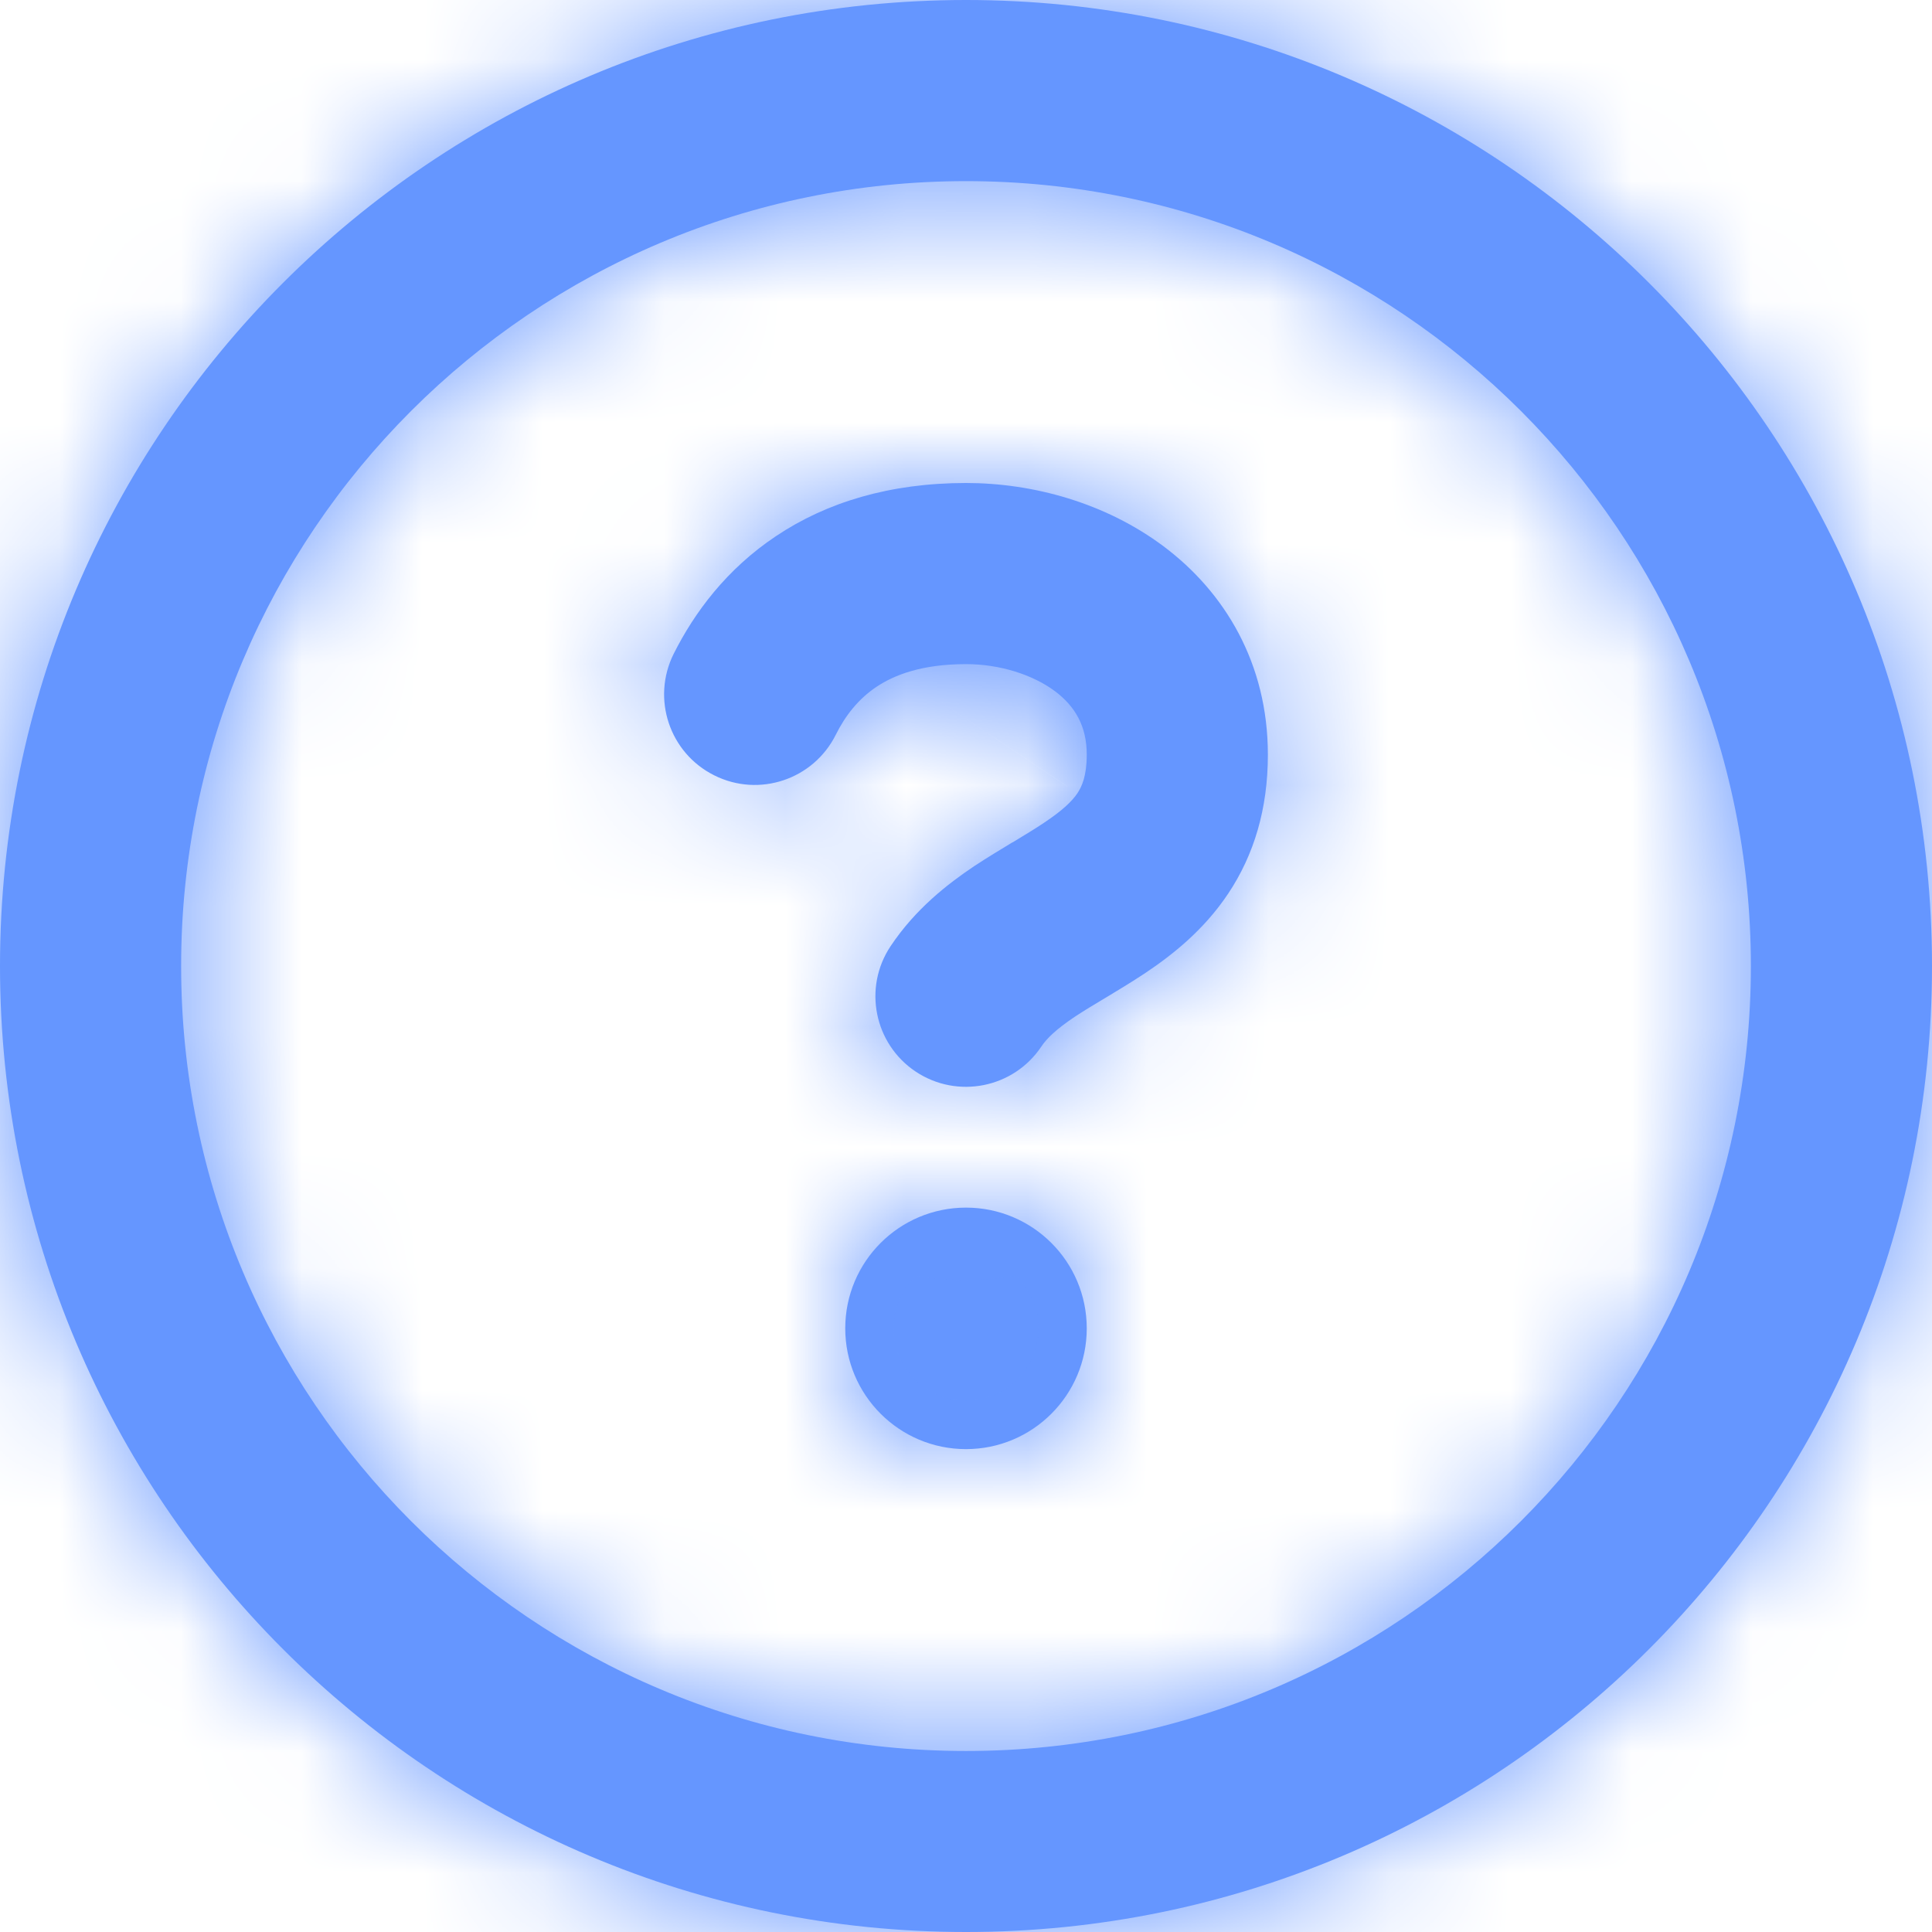<svg viewBox="0 0 16 16" fill="none" xmlns="http://www.w3.org/2000/svg">
<g clip-path="url(#clip0_3276_223992)">
<mask id="path-1-inside-1_3276_223992" fill="white">
<path fill-rule="evenodd" clip-rule="evenodd" d="M8 1.5C4.41 1.5 1.5 4.411 1.5 8C1.5 11.59 4.41 14.501 8 14.501C11.59 14.501 14.5 11.59 14.5 8C14.5 4.411 11.59 1.5 8 1.5ZM0 8C0 3.582 3.582 0 8 0C12.418 0 16 3.582 16 8C16 12.419 12.418 16 8 16C3.582 16 0 12.419 0 8ZM9 11.001C9 11.553 8.552 12.001 8 12.001C7.448 12.001 7 11.553 7 11.001C7 10.448 7.448 10.001 8 10.001C8.552 10.001 9 10.448 9 11.001ZM6.921 6.086C7.001 5.925 7.11 5.787 7.26 5.687C7.405 5.591 7.631 5.5 8 5.5C8.28 5.5 8.553 5.587 8.738 5.725C8.902 5.849 9 6.011 9 6.25C9 6.427 8.959 6.514 8.923 6.569C8.877 6.637 8.799 6.712 8.646 6.814C8.57 6.865 8.488 6.914 8.388 6.975L8.381 6.978L8.381 6.978C8.288 7.035 8.177 7.101 8.068 7.173C7.846 7.322 7.581 7.528 7.376 7.835C7.146 8.179 7.239 8.645 7.584 8.875C7.929 9.104 8.394 9.011 8.624 8.667C8.669 8.599 8.748 8.523 8.9 8.421C8.977 8.37 9.059 8.321 9.159 8.261L9.166 8.257L9.166 8.257C9.259 8.201 9.37 8.134 9.479 8.062C9.701 7.914 9.966 7.708 10.171 7.401C10.385 7.08 10.5 6.699 10.5 6.25C10.5 5.49 10.14 4.902 9.637 4.525C9.155 4.164 8.554 4 8 4C7.369 4 6.845 4.16 6.428 4.439C6.015 4.714 5.749 5.076 5.579 5.415C5.394 5.786 5.544 6.236 5.915 6.421C6.285 6.607 6.736 6.456 6.921 6.086Z"/>
</mask>
<path fill-rule="evenodd" clip-rule="evenodd" d="M8 1.5C4.41 1.5 1.5 4.411 1.5 8C1.5 11.59 4.41 14.501 8 14.501C11.59 14.501 14.5 11.59 14.5 8C14.5 4.411 11.59 1.5 8 1.5ZM0 8C0 3.582 3.582 0 8 0C12.418 0 16 3.582 16 8C16 12.419 12.418 16 8 16C3.582 16 0 12.419 0 8ZM9 11.001C9 11.553 8.552 12.001 8 12.001C7.448 12.001 7 11.553 7 11.001C7 10.448 7.448 10.001 8 10.001C8.552 10.001 9 10.448 9 11.001ZM6.921 6.086C7.001 5.925 7.11 5.787 7.26 5.687C7.405 5.591 7.631 5.5 8 5.5C8.28 5.5 8.553 5.587 8.738 5.725C8.902 5.849 9 6.011 9 6.25C9 6.427 8.959 6.514 8.923 6.569C8.877 6.637 8.799 6.712 8.646 6.814C8.57 6.865 8.488 6.914 8.388 6.975L8.381 6.978L8.381 6.978C8.288 7.035 8.177 7.101 8.068 7.173C7.846 7.322 7.581 7.528 7.376 7.835C7.146 8.179 7.239 8.645 7.584 8.875C7.929 9.104 8.394 9.011 8.624 8.667C8.669 8.599 8.748 8.523 8.9 8.421C8.977 8.37 9.059 8.321 9.159 8.261L9.166 8.257L9.166 8.257C9.259 8.201 9.37 8.134 9.479 8.062C9.701 7.914 9.966 7.708 10.171 7.401C10.385 7.08 10.5 6.699 10.5 6.25C10.5 5.49 10.14 4.902 9.637 4.525C9.155 4.164 8.554 4 8 4C7.369 4 6.845 4.16 6.428 4.439C6.015 4.714 5.749 5.076 5.579 5.415C5.394 5.786 5.544 6.236 5.915 6.421C6.285 6.607 6.736 6.456 6.921 6.086Z" fill="#6596FF"/>
<path d="M6.921 6.086L8.352 6.801L8.352 6.801L6.921 6.086ZM7.26 5.687L6.372 4.356L6.372 4.356L7.26 5.687ZM8.738 5.725L9.697 4.445L9.697 4.445L8.738 5.725ZM8.923 6.569L7.592 5.681L7.591 5.681L8.923 6.569ZM8.646 6.814L9.534 8.145L9.534 8.145L8.646 6.814ZM8.388 6.975L7.564 5.603L7.564 5.603L8.388 6.975ZM8.381 6.978L9.097 8.409L9.152 8.382L9.205 8.35L8.381 6.978ZM8.381 6.978L7.666 5.547L7.611 5.575L7.558 5.606L8.381 6.978ZM8.068 7.173L7.181 5.842L7.181 5.842L8.068 7.173ZM7.376 7.835L6.045 6.947L6.045 6.947L7.376 7.835ZM7.584 8.875L6.697 10.206L6.697 10.206L7.584 8.875ZM8.624 8.667L9.955 9.554L9.955 9.554L8.624 8.667ZM8.9 8.421L8.013 7.09L8.013 7.09L8.9 8.421ZM9.159 8.261L9.983 9.633L9.983 9.632L9.159 8.261ZM9.166 8.257L8.459 6.821L8.399 6.851L8.342 6.886L9.166 8.257ZM9.166 8.257L9.872 9.693L9.932 9.663L9.989 9.629L9.166 8.257ZM9.479 8.062L8.591 6.731L8.591 6.731L9.479 8.062ZM10.171 7.401L8.84 6.513L8.84 6.513L10.171 7.401ZM9.637 4.525L10.598 3.245L10.598 3.245L9.637 4.525ZM6.428 4.439L5.54 3.108L5.54 3.108L6.428 4.439ZM5.579 5.415L7.01 6.131L7.01 6.131L5.579 5.415ZM5.915 6.421L6.63 4.99L6.63 4.99L5.915 6.421ZM8 -0.1C3.526 -0.1 -0.1 3.527 -0.1 8H3.1C3.1 5.294 5.294 3.1 8 3.1V-0.1ZM-0.1 8C-0.1 12.474 3.526 16.101 8 16.101V12.9C5.294 12.9 3.1 10.707 3.1 8H-0.1ZM8 16.101C12.474 16.101 16.1 12.474 16.1 8H12.9C12.9 10.707 10.706 12.9 8 12.9V16.101ZM16.1 8C16.1 3.527 12.474 -0.1 8 -0.1V3.1C10.706 3.1 12.9 5.294 12.9 8H16.1ZM1.6 8C1.6 4.466 4.465 1.6 8 1.6V-1.6C2.698 -1.6 -1.6 2.699 -1.6 8H1.6ZM8 1.6C11.535 1.6 14.4 4.466 14.4 8H17.6C17.6 2.699 13.302 -1.6 8 -1.6V1.6ZM14.4 8C14.4 11.535 11.535 14.4 8 14.4V17.601C13.302 17.601 17.6 13.302 17.6 8H14.4ZM8 14.4C4.465 14.4 1.6 11.535 1.6 8H-1.6C-1.6 13.302 2.698 17.601 8 17.601V14.4ZM7.4 11.001C7.4 10.669 7.669 10.4 8 10.4V13.601C9.436 13.601 10.6 12.437 10.6 11.001H7.4ZM8 10.4C8.331 10.4 8.6 10.669 8.6 11.001H5.4C5.4 12.437 6.564 13.601 8 13.601V10.4ZM8.6 11.001C8.6 11.332 8.331 11.601 8 11.601V8.4C6.564 8.4 5.4 9.565 5.4 11.001H8.6ZM8 11.601C7.669 11.601 7.4 11.332 7.4 11.001H10.6C10.6 9.565 9.436 8.4 8 8.4V11.601ZM8.352 6.801C8.337 6.831 8.278 6.931 8.147 7.018L6.372 4.356C5.942 4.642 5.666 5.019 5.49 5.37L8.352 6.801ZM8.147 7.018C8.085 7.06 8.027 7.084 7.986 7.096C7.947 7.107 7.947 7.1 8 7.1V3.9C7.351 3.9 6.808 4.065 6.372 4.356L8.147 7.018ZM8 7.1C7.978 7.1 7.958 7.098 7.933 7.09C7.912 7.083 7.854 7.063 7.778 7.005L9.697 4.445C9.196 4.07 8.573 3.9 8 3.9V7.1ZM7.777 7.005C7.711 6.956 7.601 6.854 7.514 6.688C7.424 6.517 7.4 6.357 7.4 6.25H10.6C10.6 5.461 10.227 4.842 9.697 4.445L7.777 7.005ZM7.4 6.25C7.4 6.216 7.404 6.128 7.439 6.008C7.477 5.878 7.535 5.766 7.592 5.681L10.254 7.456C10.479 7.119 10.6 6.718 10.6 6.25H7.4ZM7.591 5.681C7.656 5.585 7.718 5.522 7.752 5.491C7.783 5.464 7.792 5.46 7.759 5.483L9.534 8.145C9.759 7.995 10.038 7.78 10.254 7.456L7.591 5.681ZM7.759 5.483C7.72 5.509 7.671 5.539 7.564 5.603L9.211 8.347C9.305 8.29 9.42 8.221 9.534 8.145L7.759 5.483ZM7.564 5.603L7.558 5.606L9.205 8.35L9.211 8.346L7.564 5.603ZM7.666 5.547L7.666 5.547L9.097 8.409L9.097 8.409L7.666 5.547ZM7.558 5.606C7.468 5.66 7.326 5.745 7.181 5.842L8.956 8.505C9.028 8.456 9.107 8.409 9.205 8.35L7.558 5.606ZM7.181 5.842C6.884 6.04 6.419 6.386 6.045 6.947L8.707 8.722C8.742 8.67 8.808 8.603 8.956 8.505L7.181 5.842ZM6.045 6.947C5.325 8.027 5.617 9.486 6.697 10.206L8.471 7.543C8.862 7.804 8.968 8.331 8.707 8.722L6.045 6.947ZM6.697 10.206C7.777 10.926 9.236 10.634 9.955 9.554L7.293 7.779C7.553 7.389 8.081 7.283 8.471 7.543L6.697 10.206ZM9.955 9.554C9.891 9.65 9.829 9.713 9.795 9.744C9.764 9.772 9.755 9.775 9.788 9.753L8.013 7.09C7.788 7.24 7.509 7.455 7.293 7.779L9.955 9.554ZM9.788 9.753C9.827 9.727 9.876 9.697 9.983 9.633L8.336 6.889C8.242 6.945 8.126 7.014 8.013 7.09L9.788 9.753ZM9.983 9.632L9.989 9.629L8.342 6.886L8.335 6.889L9.983 9.632ZM9.872 9.693L9.872 9.693L8.459 6.821L8.459 6.821L9.872 9.693ZM9.989 9.629C10.079 9.575 10.221 9.49 10.366 9.393L8.591 6.731C8.519 6.779 8.44 6.827 8.342 6.885L9.989 9.629ZM10.366 9.393C10.663 9.195 11.128 8.85 11.502 8.288L8.84 6.513C8.805 6.566 8.739 6.632 8.591 6.731L10.366 9.393ZM11.502 8.289C11.905 7.684 12.1 6.988 12.1 6.25H8.9C8.9 6.409 8.864 6.477 8.84 6.513L11.502 8.289ZM12.1 6.25C12.1 4.934 11.458 3.891 10.598 3.245L8.677 5.805C8.756 5.864 8.809 5.929 8.843 5.992C8.873 6.05 8.9 6.131 8.9 6.25H12.1ZM10.598 3.245C9.798 2.646 8.845 2.4 8 2.4V5.6C8.262 5.6 8.513 5.682 8.678 5.805L10.598 3.245ZM8 2.4C7.089 2.4 6.249 2.635 5.54 3.108L7.315 5.77C7.442 5.686 7.648 5.6 8 5.6V2.4ZM5.54 3.108C4.846 3.571 4.412 4.171 4.148 4.7L7.01 6.131C7.085 5.981 7.184 5.858 7.315 5.77L5.54 3.108ZM4.148 4.7C3.568 5.86 4.038 7.272 5.199 7.852L6.63 4.99C7.05 5.2 7.22 5.711 7.01 6.131L4.148 4.7ZM5.199 7.852C6.36 8.433 7.771 7.962 8.352 6.801L5.49 5.37C5.7 4.95 6.21 4.78 6.63 4.99L5.199 7.852Z" fill="#6596FF" mask="url(#path-1-inside-1_3276_223992)"/>
</g>
<defs>
<clipPath id="clip0_3276_223992">
<rect width="16" height="16" fill="white"/>
</clipPath>
</defs>
</svg>
